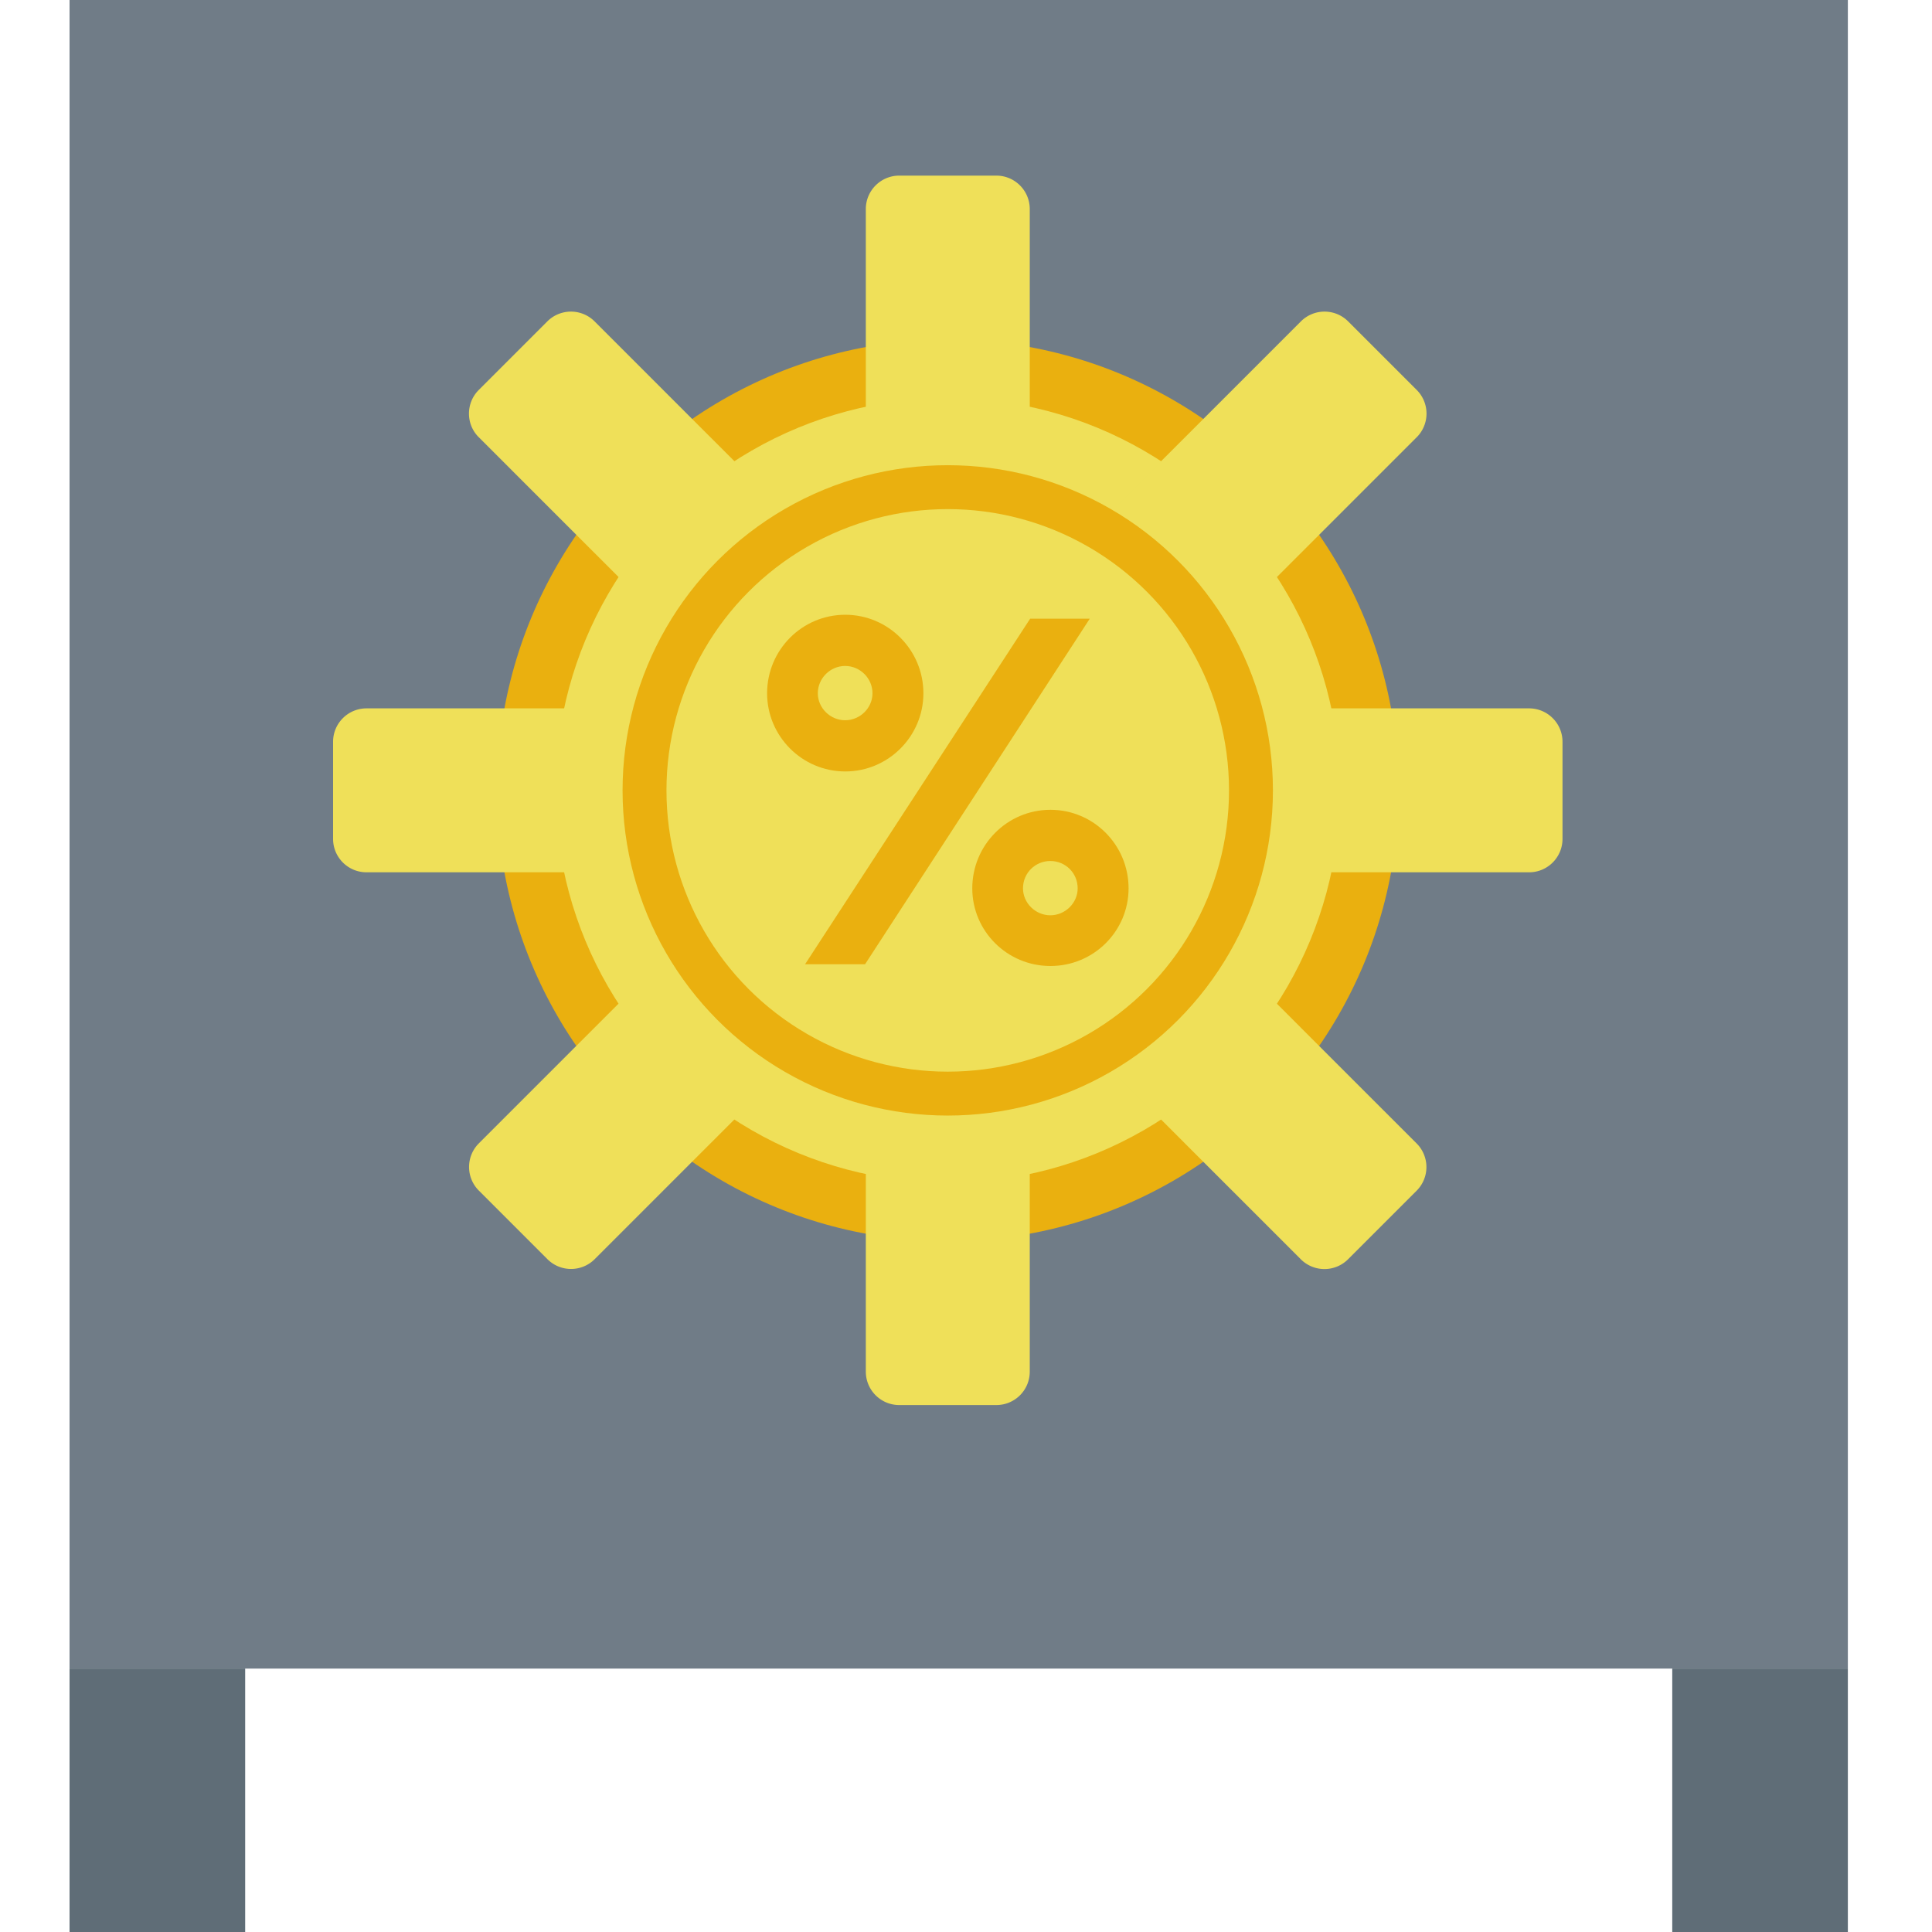 <svg version="1.1" id="Layer_1" xmlns="http://www.w3.org/2000/svg" x="0" y="0" viewBox="0 0 200 200" xml:space="preserve"><style>.st1{fill:#5f6d77}.st2{fill:#eab00f}.st3{fill:#efe059}</style><path fill="#707c87" d="M7.2 0h184.09v172.73H7.2z"/><path class="st1" d="M7.2 172.73h18.18V200H7.2zM173.11 172.73h18.18V200h-18.18z"/><circle class="st2" cx="98.11" cy="81.82" r="46.67"/><circle class="st3" cx="98.11" cy="81.82" r="40.61"/><path class="st3" d="M103.14 52.12H93.09c-1.91 0-3.46-1.55-3.46-3.46V21.64c0-1.91 1.55-3.46 3.46-3.46h10.05c1.91 0 3.46 1.55 3.46 3.46v27.02c0 1.91-1.55 3.46-3.46 3.46zM103.14 145.45H93.09c-1.91 0-3.46-1.55-3.46-3.46v-27.02c0-1.91 1.55-3.46 3.46-3.46h10.05c1.91 0 3.46 1.55 3.46 3.46v27.02c0 1.92-1.55 3.46-3.46 3.46zM127.81 86.84V76.79c0-1.91 1.55-3.46 3.46-3.46h27.02c1.91 0 3.46 1.55 3.46 3.46v10.05c0 1.91-1.55 3.46-3.46 3.46h-27.02c-1.91 0-3.46-1.55-3.46-3.46zM34.48 86.84V76.79c0-1.91 1.55-3.46 3.46-3.46h27.02c1.91 0 3.46 1.55 3.46 3.46v10.05c0 1.91-1.55 3.46-3.46 3.46H37.94c-1.91 0-3.46-1.55-3.46-3.46zM115.56 106.37l7.1-7.1a3.458 3.458 0 014.89 0l19.1 19.1a3.458 3.458 0 010 4.89l-7.1 7.1a3.458 3.458 0 01-4.89 0l-19.1-19.1a3.458 3.458 0 010-4.89zM49.56 40.37l7.1-7.1a3.458 3.458 0 014.89 0l19.1 19.1a3.458 3.458 0 010 4.89l-7.1 7.1a3.458 3.458 0 01-4.89 0l-19.1-19.1c-1.35-1.34-1.35-3.54 0-4.89z"/><g><path class="st3" d="M73.56 99.26l7.1 7.1a3.458 3.458 0 010 4.89l-19.1 19.1a3.458 3.458 0 01-4.89 0l-7.1-7.1a3.458 3.458 0 010-4.89l19.1-19.1a3.458 3.458 0 014.89 0zM139.56 33.27l7.1 7.1a3.458 3.458 0 010 4.89l-19.1 19.1a3.458 3.458 0 01-4.89 0l-7.1-7.1a3.458 3.458 0 010-4.89l19.1-19.1a3.458 3.458 0 014.89 0z"/></g><g><path class="st2" d="M79.41 71.77c0-4.48 3.61-8.13 8.09-8.13s8.09 3.66 8.09 8.13c0 4.43-3.61 8.09-8.09 8.09s-8.09-3.66-8.09-8.09zm3.93 28.05l23.3-35.77h6.17L89.55 99.82h-6.21zm1.32-28.05c0 1.51 1.28 2.79 2.83 2.79s2.83-1.28 2.83-2.79c0-1.55-1.28-2.83-2.83-2.83s-2.83 1.28-2.83 2.83zm15.99 20.19c0-4.48 3.61-8.13 8.09-8.13s8.09 3.65 8.09 8.13c0 4.43-3.61 8.04-8.09 8.04s-8.09-3.61-8.09-8.04zm5.25 0c0 1.51 1.28 2.79 2.83 2.79s2.83-1.28 2.83-2.79c0-1.6-1.28-2.83-2.83-2.83s-2.83 1.23-2.83 2.83z"/></g><circle cx="98.11" cy="81.82" r="31.39" fill="none" stroke="#eab00f" stroke-width="4.545" stroke-miterlimit="10"/></svg>